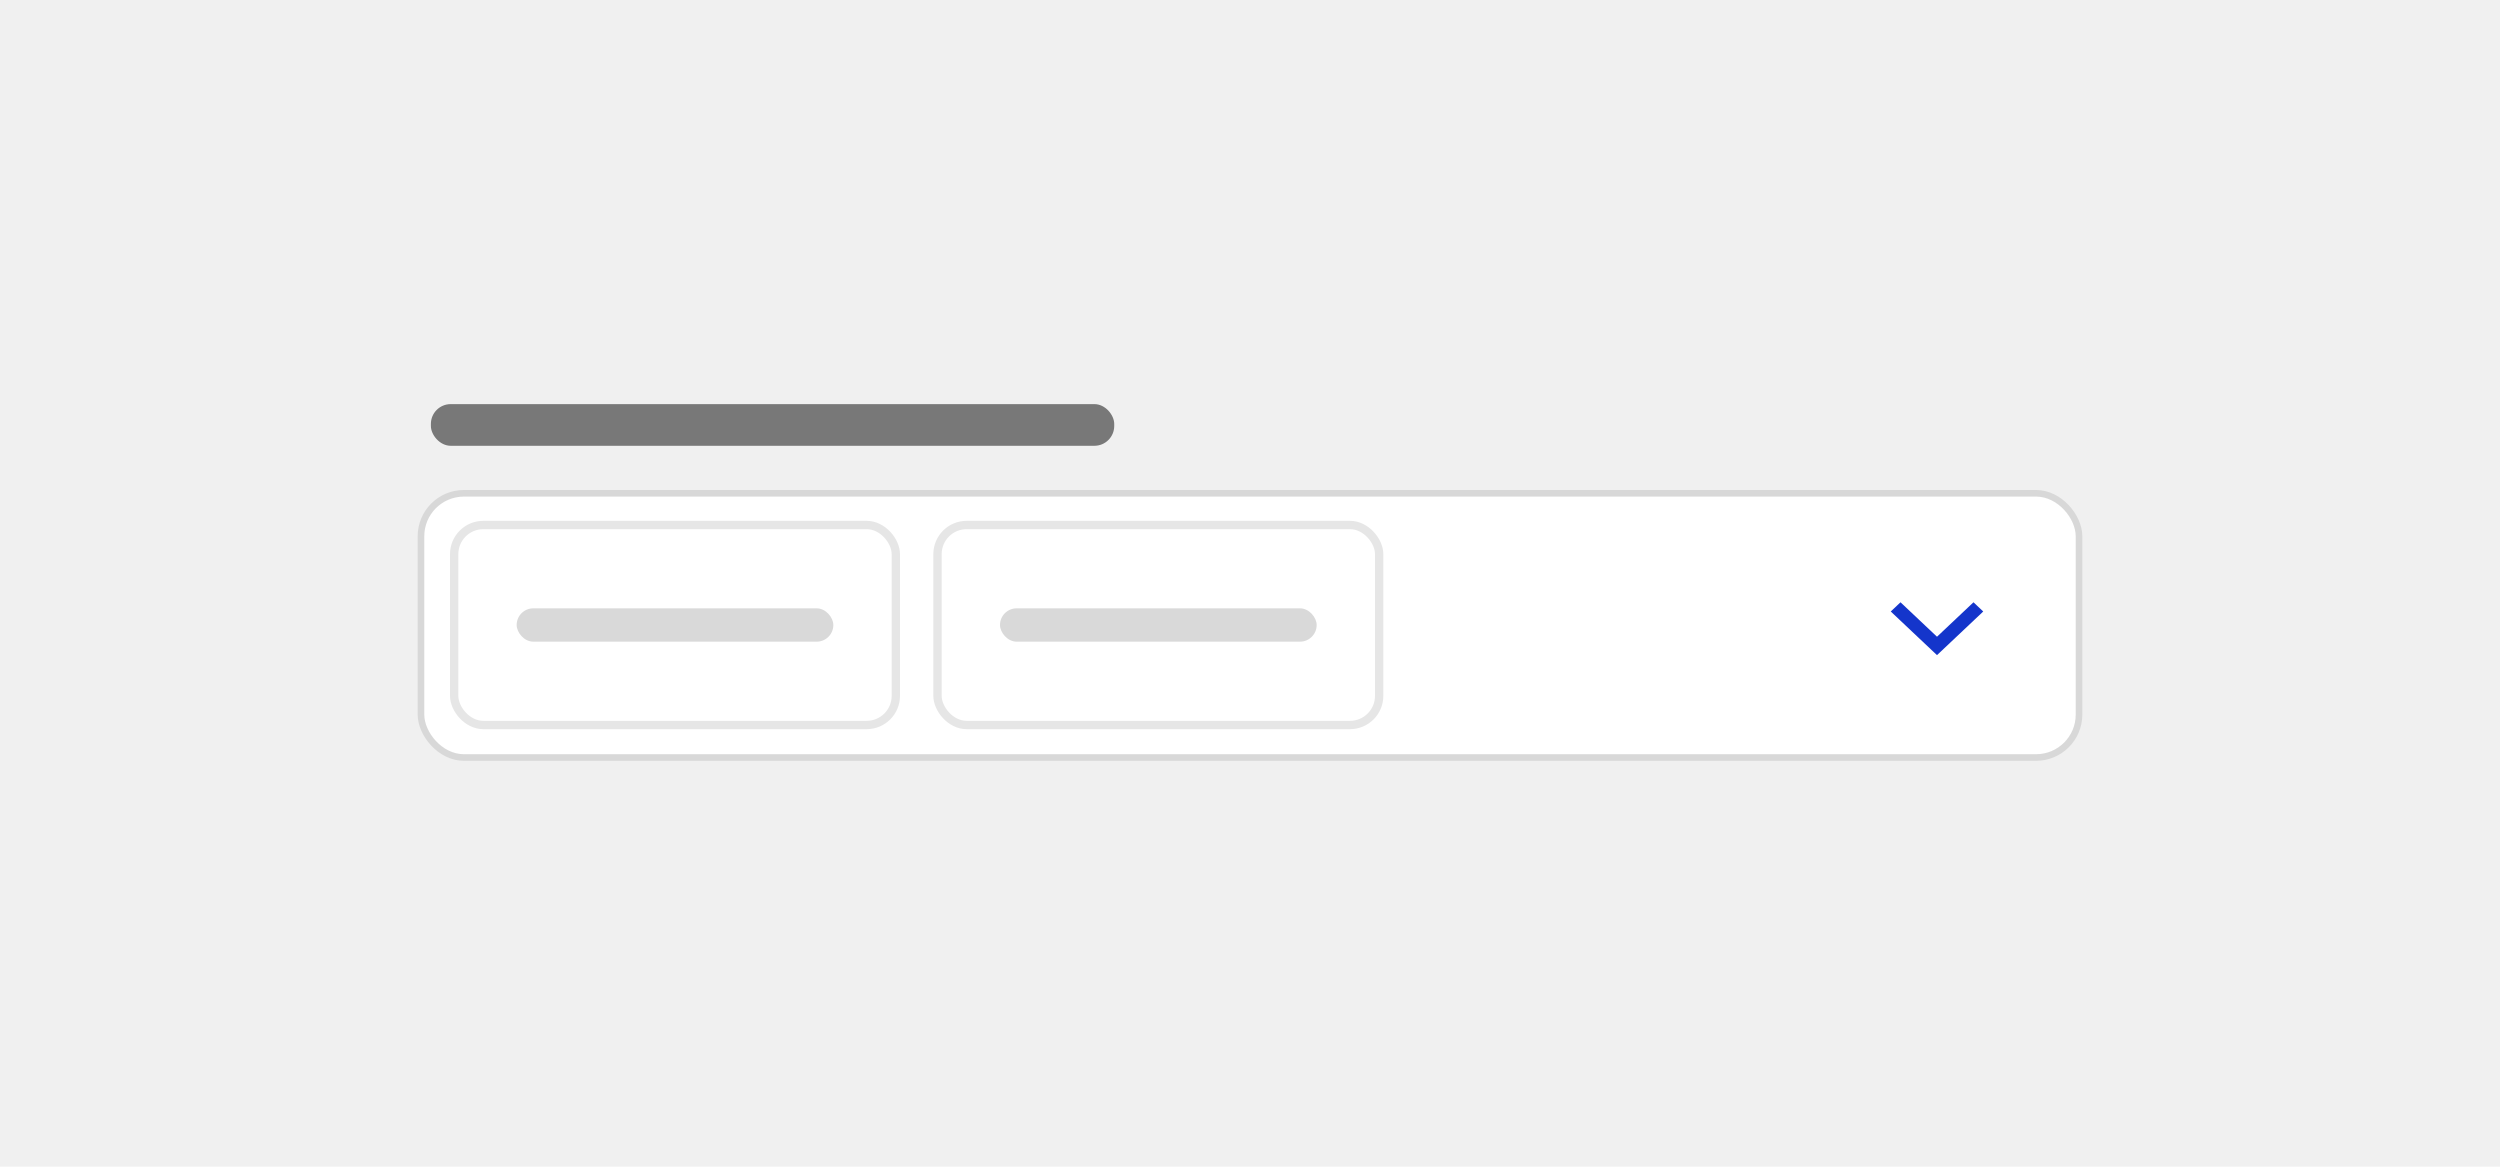 <!--
 *              © 2025 Visa
 *
 * Licensed under the Apache License, Version 2.0 (the "License");
 * you may not use this file except in compliance with the License.
 * You may obtain a copy of the License at
 *
 *         http://www.apache.org/licenses/LICENSE-2.0
 *
 * Unless required by applicable law or agreed to in writing, software
 * distributed under the License is distributed on an "AS IS" BASIS,
 * WITHOUT WARRANTIES OR CONDITIONS OF ANY KIND, either express or implied.
 * See the License for the specific language governing permissions and
 * limitations under the License.
 *
 -->
<svg width="300" height="140" viewBox="0 0 300 140" fill="none" xmlns="http://www.w3.org/2000/svg">
    <rect width="300" height="140" fill="#F0F0F0" />
    <rect x="50.914" y="59.591" width="198.172" height="30.915" rx="4.756" fill="white" />
    <rect x="50.517" y="59.195" width="198.965" height="31.707" rx="5.152" stroke="black" stroke-opacity="0.1"
        stroke-width="0.793" />
    <g clip-path="url(#clip0_1_1952)">
        <path fill-rule="evenodd" clip-rule="evenodd"
            d="M228.061 72.274L226.891 73.379L232.44 78.616L237.988 73.379L236.818 72.274L232.44 76.407L228.061 72.274Z"
            fill="#1435CB" />
    </g>
    <rect x="51.707" y="48.494" width="82" height="5" rx="2.378" fill="black" fill-opacity="0.5" />
    <rect x="54" y="62.5" width="54" height="25" rx="4" fill="white" />
    <rect x="54.5" y="63" width="53" height="24" rx="3.5" stroke="black" stroke-opacity="0.1" />
    <rect x="62" y="73" width="38" height="4" rx="2" fill="#D9D9D9" />
    <rect x="112" y="62.5" width="54" height="25" rx="4" fill="white" />
    <rect x="112.5" y="63" width="53" height="24" rx="3.5" stroke="black" stroke-opacity="0.1" />
    <rect x="120" y="73" width="38" height="4" rx="2" fill="#D9D9D9" />
    <defs>
        <clipPath id="clip0_1_1952">
            <rect width="12.683" height="12.683" fill="white" transform="translate(226.098 69.104)" />
        </clipPath>
    </defs>
</svg>